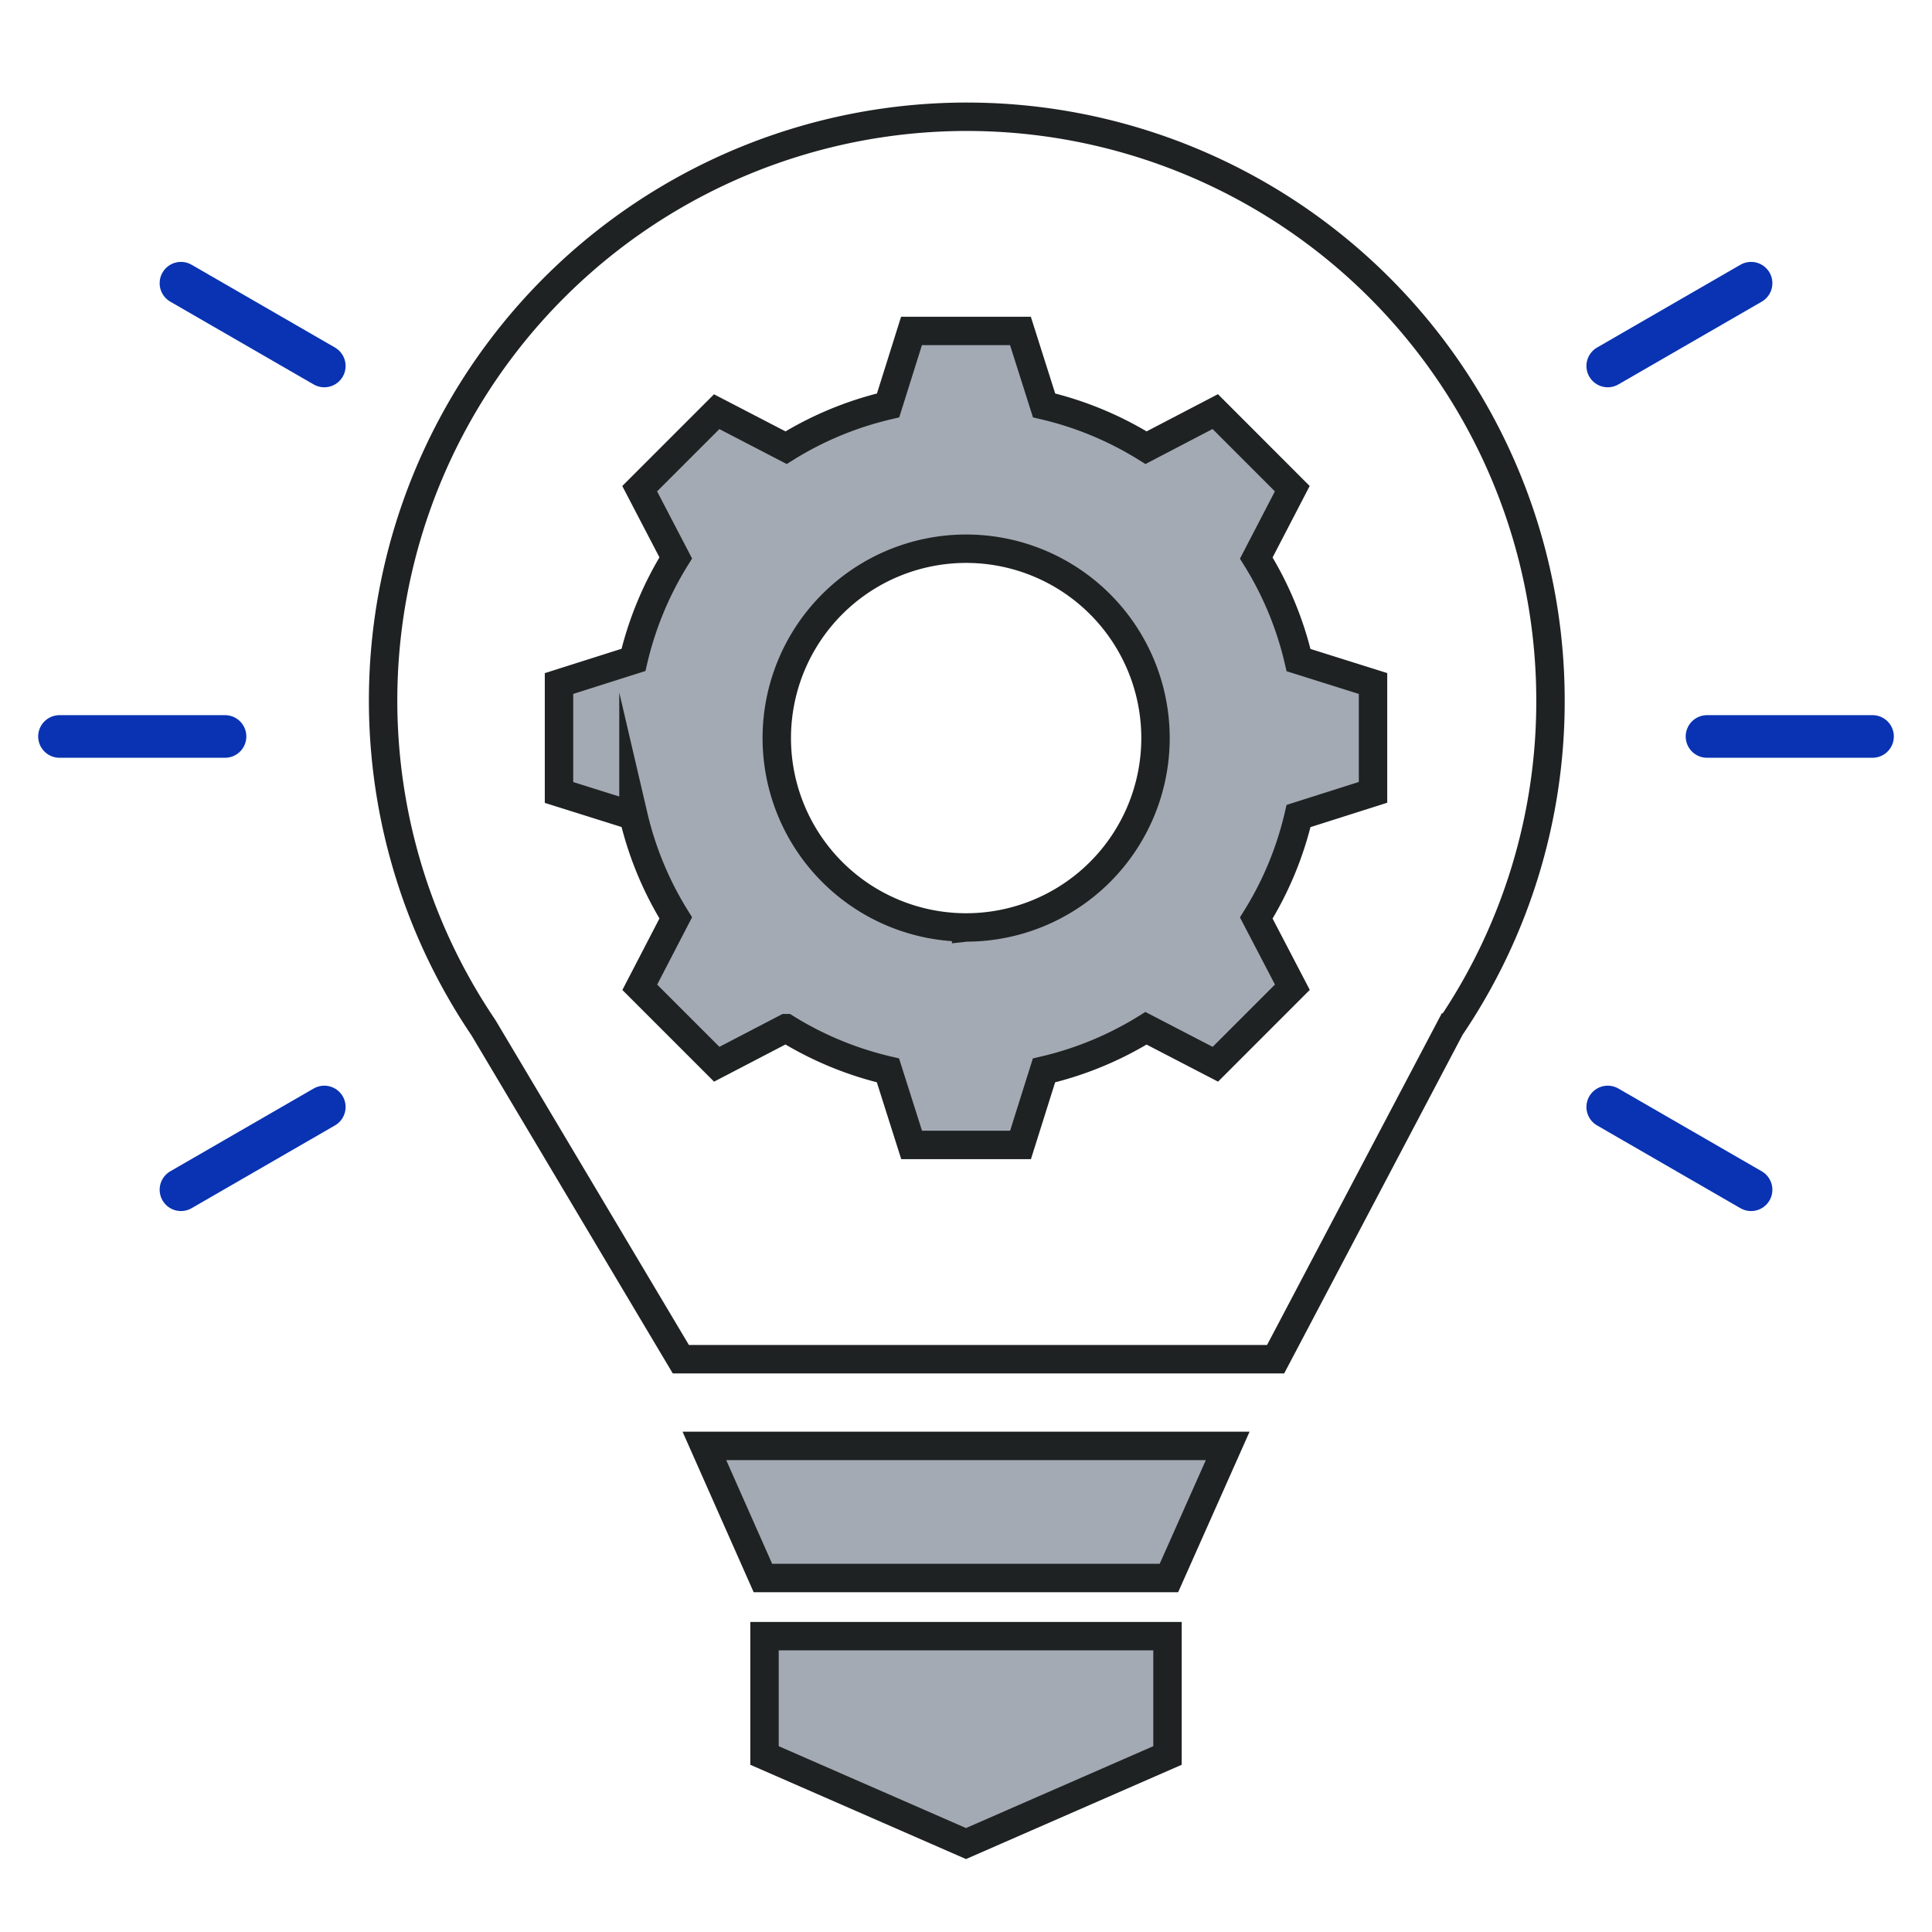 <svg xmlns="http://www.w3.org/2000/svg" width="68" height="68" viewBox="0 0 68 68">
    <defs>
        <style>
            .cls-3,.cls-5{fill:none}.cls-3,.cls-4,.cls-5{stroke-miterlimit:10}.cls-3,.cls-4{stroke:#1e2222}.cls-4{fill:#a4aab4}.cls-5{stroke:#0933b3;stroke-linecap:round;stroke-width:1.5px}
        </style>
    </defs>
    <g id="그룹_5930" transform="translate(-645 -577)">
        <path id="사각형_7221" fill="none" d="M0 0H68V68H0z" transform="translate(645 577)"/>
        <g id="그룹_5929" transform="translate(11.094 -3.111)">
            <path id="패스_8573" d="M495.53 249.167a20.544 20.544 0 1 0-37.56 11.511l6.951 11.674h20.935l6.15-11.674a20.444 20.444 0 0 0 3.524-11.511z" class="cls-3" transform="translate(192.948 355.598)"/>
            <path id="패스_8574" d="M482.1 280.054h-14.29l-2.06-4.65h18.419z" class="cls-4" transform="translate(192.948 355.598)"/>
            <path id="패스_8575" d="M467.866 282.1v4.2l7.092 3.1 7.092-3.1v-4.2z" class="cls-4" transform="translate(192.948 355.598)"/>
            <path id="패스_2276" d="M486.663 247.746a11.922 11.922 0 0 0-1.488-3.592l1.267-2.441-2.711-2.713-2.435 1.27a11.947 11.947 0 0 0-3.59-1.488l-.832-2.621h-3.834l-.824 2.621a11.953 11.953 0 0 0-3.591 1.488l-2.442-1.267-2.71 2.71 1.269 2.436a11.973 11.973 0 0 0-1.488 3.59l-2.621.832v3.834l2.621.824a11.943 11.943 0 0 0 1.488 3.591l-1.266 2.442 2.709 2.709 2.437-1.269a11.961 11.961 0 0 0 3.589 1.485l.833 2.624h3.833l.826-2.623a11.942 11.942 0 0 0 3.591-1.483l2.441 1.266 2.71-2.711-1.27-2.436a11.921 11.921 0 0 0 1.488-3.59l2.621-.833v-3.831zm-11.7 9.41a6.665 6.665 0 0 1-6.665-6.665 6.665 6.665 0 0 1 6.665-6.665 6.665 6.665 0 0 1 6.665 6.665 6.665 6.665 0 0 1-6.664 6.665z" class="cls-4" transform="translate(192.948 355.598)"/>
            <path id="선_2090" d="M5.826 0L0 0" class="cls-5" transform="translate(636 606.032)"/>
            <path id="선_2091" d="M5.045 0L0 2.913" class="cls-5" transform="translate(640.275 619.073)"/>
            <path id="선_2092" d="M0 0L5.045 2.913" class="cls-5" transform="translate(690.493 619.073)"/>
            <path id="선_2093" d="M0 0L5.826 0" class="cls-5" transform="translate(693.987 606.032)"/>
            <path id="선_2094" d="M0 2.913L5.045 0" class="cls-5" transform="translate(690.493 590.079)"/>
            <path id="선_2095" d="M5.045 2.913L0 0" class="cls-5" transform="translate(640.275 590.079)"/>
        </g>
    </g>
</svg>
